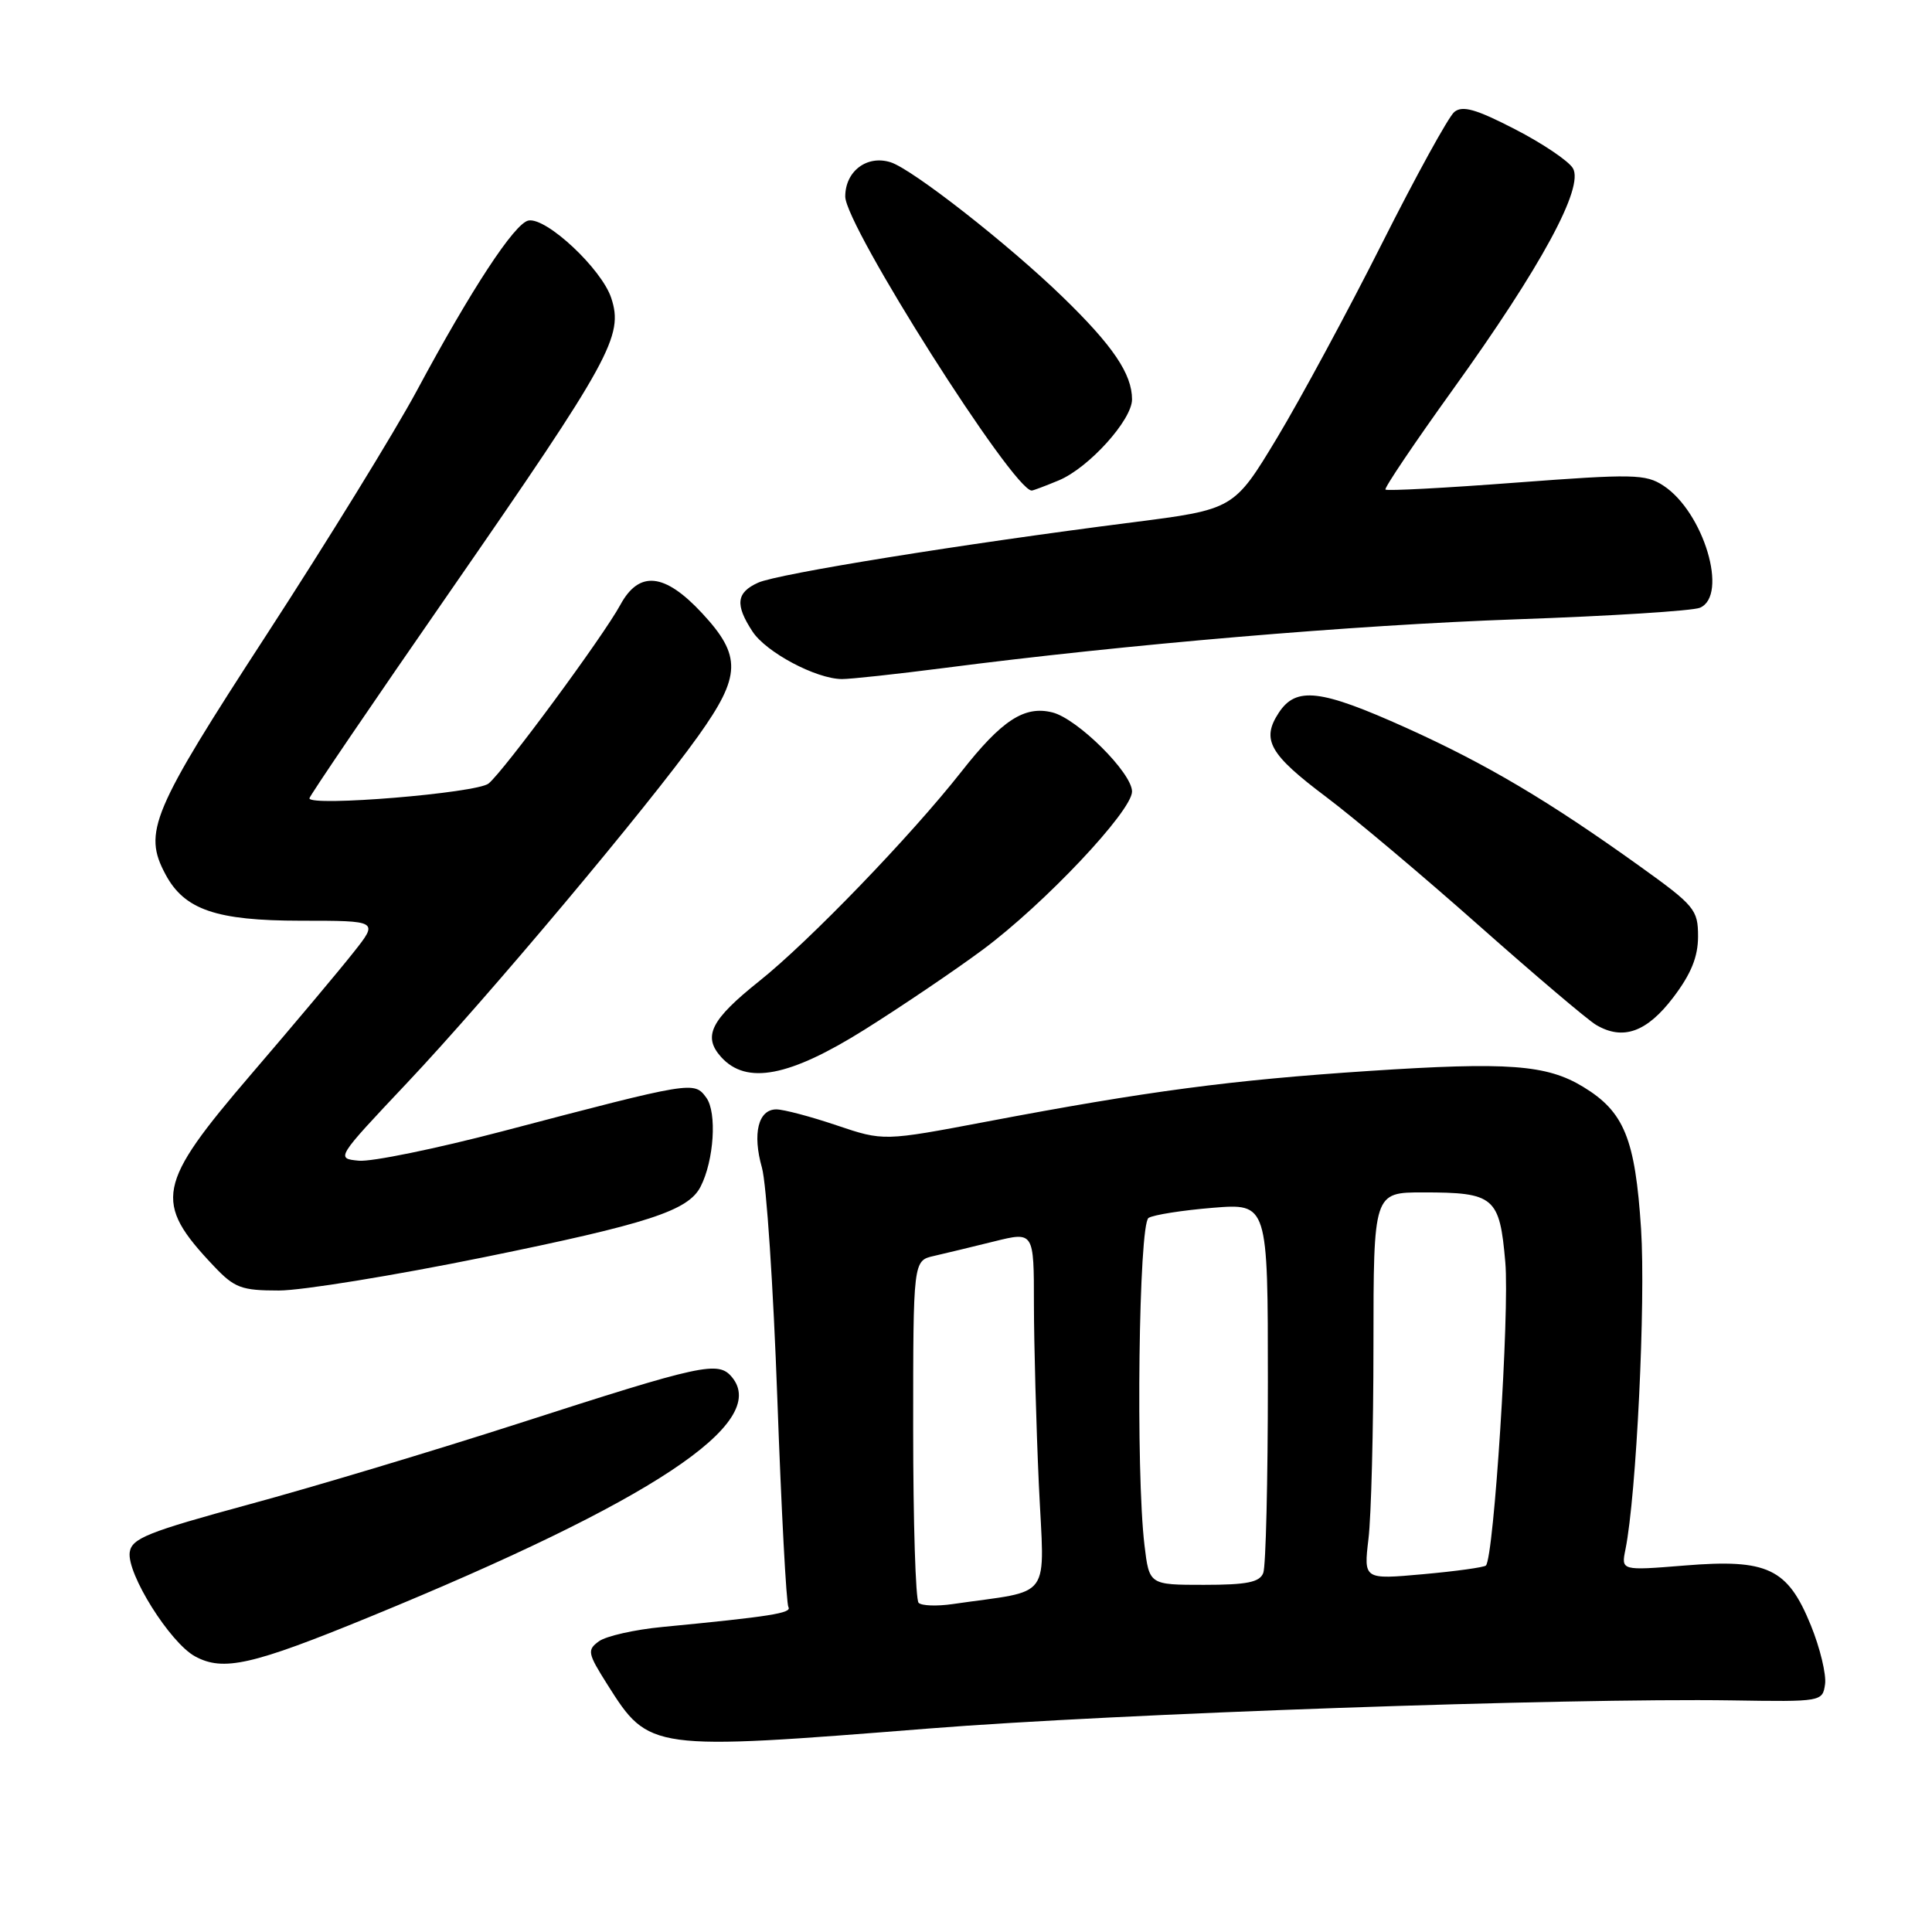<?xml version="1.0" encoding="UTF-8" standalone="no"?>
<!DOCTYPE svg PUBLIC "-//W3C//DTD SVG 1.1//EN" "http://www.w3.org/Graphics/SVG/1.1/DTD/svg11.dtd" >
<svg xmlns="http://www.w3.org/2000/svg" xmlns:xlink="http://www.w3.org/1999/xlink" version="1.1" viewBox="0 0 256 256">
 <g >
 <path fill="currentColor"
d=" M 123.05 229.04 C 147.94 227.06 207.56 224.98 229.50 225.31 C 241.38 225.50 241.50 225.48 241.83 223.16 C 242.01 221.88 241.17 218.37 239.95 215.37 C 236.87 207.80 234.23 206.54 223.22 207.44 C 214.81 208.12 214.81 208.12 215.38 205.31 C 216.83 198.16 218.07 172.51 217.45 162.84 C 216.67 150.88 215.22 147.32 209.79 144.02 C 204.94 141.07 199.84 140.69 181.35 141.91 C 163.07 143.12 151.99 144.59 130.79 148.61 C 117.08 151.21 117.08 151.21 110.85 149.11 C 107.42 147.95 103.83 147.00 102.87 147.00 C 100.47 147.00 99.68 150.21 100.96 154.72 C 101.56 156.80 102.47 170.57 103.00 185.31 C 103.53 200.06 104.19 212.50 104.47 212.95 C 104.96 213.75 101.99 214.21 87.79 215.58 C 84.10 215.93 80.30 216.79 79.36 217.48 C 77.77 218.64 77.86 219.06 80.50 223.24 C 86.02 231.96 86.12 231.97 123.05 229.04 Z  M 49.00 214.24 C 86.38 198.91 102.02 188.55 96.99 182.48 C 95.17 180.30 93.17 180.73 68.70 188.62 C 57.59 192.20 41.53 197.03 33.00 199.34 C 19.58 202.99 17.46 203.84 17.19 205.67 C 16.78 208.51 22.53 217.68 25.85 219.48 C 29.59 221.51 33.40 220.64 49.00 214.24 Z  M 64.12 166.59 C 85.91 162.15 91.20 160.43 92.83 157.24 C 94.61 153.77 95.02 147.41 93.59 145.45 C 91.97 143.24 91.85 143.26 66.54 149.91 C 57.77 152.21 49.22 153.96 47.54 153.80 C 44.50 153.50 44.51 153.49 53.93 143.50 C 64.63 132.16 85.84 106.89 92.53 97.51 C 98.21 89.55 98.29 86.91 93.03 81.25 C 88.07 75.91 84.69 75.56 82.20 80.14 C 79.95 84.30 66.79 102.14 64.74 103.82 C 63.19 105.09 41.00 106.92 41.00 105.78 C 41.00 105.49 49.38 93.16 59.63 78.38 C 80.97 47.57 82.65 44.51 80.99 39.48 C 79.72 35.63 72.41 28.78 70.03 29.22 C 68.20 29.56 62.45 38.32 55.22 51.79 C 52.31 57.20 43.37 71.72 35.35 84.06 C 20.05 107.59 18.93 110.26 21.93 115.86 C 24.43 120.55 28.65 121.99 39.83 122.00 C 50.17 122.00 50.17 122.00 46.83 126.21 C 45.00 128.53 38.89 135.81 33.25 142.38 C 20.72 157.00 20.28 159.26 28.32 167.75 C 31.07 170.66 31.98 171.00 36.95 171.00 C 40.00 171.00 52.23 169.01 64.12 166.59 Z  M 114.58 136.42 C 119.47 133.35 126.51 128.59 130.22 125.84 C 138.37 119.79 150.00 107.47 150.00 104.88 C 150.00 102.41 142.77 95.23 139.45 94.40 C 135.75 93.47 132.75 95.42 127.38 102.26 C 120.72 110.73 107.21 124.74 100.61 130.00 C 94.17 135.14 93.08 137.32 95.56 140.07 C 98.92 143.78 104.60 142.68 114.58 136.42 Z  M 221.71 132.17 C 224.08 129.05 225.00 126.79 225.00 124.08 C 225.00 120.54 224.56 120.00 217.25 114.76 C 205.17 106.10 196.98 101.25 186.33 96.44 C 174.96 91.32 171.74 90.94 169.44 94.45 C 167.10 98.02 168.20 99.95 175.75 105.62 C 179.46 108.41 188.57 116.08 196.00 122.67 C 203.43 129.25 210.40 135.17 211.50 135.81 C 215.05 137.90 218.21 136.77 221.71 132.17 Z  M 125.04 88.52 C 149.27 85.38 179.39 82.82 201.00 82.06 C 213.38 81.63 224.29 80.94 225.25 80.53 C 229.06 78.91 225.75 67.85 220.41 64.35 C 218.06 62.81 216.41 62.78 200.87 63.95 C 191.54 64.66 183.76 65.07 183.58 64.87 C 183.40 64.67 187.42 58.70 192.51 51.62 C 204.24 35.31 209.94 24.78 208.41 22.28 C 207.81 21.30 204.34 18.97 200.70 17.10 C 195.56 14.45 193.77 13.95 192.70 14.84 C 191.94 15.47 187.63 23.30 183.13 32.24 C 178.63 41.18 172.37 52.77 169.23 58.00 C 163.50 67.50 163.50 67.50 150.00 69.22 C 127.48 72.09 103.03 76.03 100.45 77.21 C 97.56 78.52 97.38 80.12 99.71 83.68 C 101.51 86.43 108.10 89.94 111.54 89.98 C 112.66 89.99 118.74 89.33 125.04 88.52 Z  M 140.30 63.65 C 144.27 61.99 150.00 55.65 150.00 52.92 C 150.00 49.55 147.46 45.80 140.82 39.36 C 133.64 32.39 120.91 22.42 118.01 21.50 C 114.88 20.51 112.00 22.68 112.00 26.04 C 112.00 29.91 134.25 65.00 136.71 65.00 C 136.90 65.00 138.52 64.39 140.30 63.65 Z  M 121.72 212.38 C 121.32 211.99 121.00 201.63 121.00 189.35 C 121.00 167.04 121.00 167.04 123.75 166.42 C 125.26 166.07 128.86 165.21 131.75 164.49 C 137.00 163.19 137.00 163.19 137.00 172.84 C 137.01 178.16 137.30 188.86 137.65 196.64 C 138.38 212.41 139.69 210.59 126.22 212.55 C 124.14 212.85 122.11 212.78 121.72 212.38 Z  M 151.65 204.75 C 150.48 195.00 150.89 162.19 152.19 161.38 C 152.85 160.97 156.68 160.37 160.69 160.04 C 168.00 159.45 168.00 159.45 168.00 183.14 C 168.00 196.17 167.73 207.55 167.39 208.42 C 166.92 209.66 165.22 210.00 159.53 210.00 C 152.28 210.00 152.28 210.00 151.65 204.75 Z  M 181.33 203.90 C 181.69 200.93 181.99 189.39 181.99 178.25 C 182.00 158.00 182.00 158.00 188.57 158.00 C 198.01 158.00 198.71 158.59 199.46 167.24 C 200.04 173.79 197.95 206.38 196.89 207.44 C 196.65 207.68 192.91 208.20 188.57 208.59 C 180.69 209.30 180.69 209.30 181.33 203.90 Z "/>
</g>
</svg>